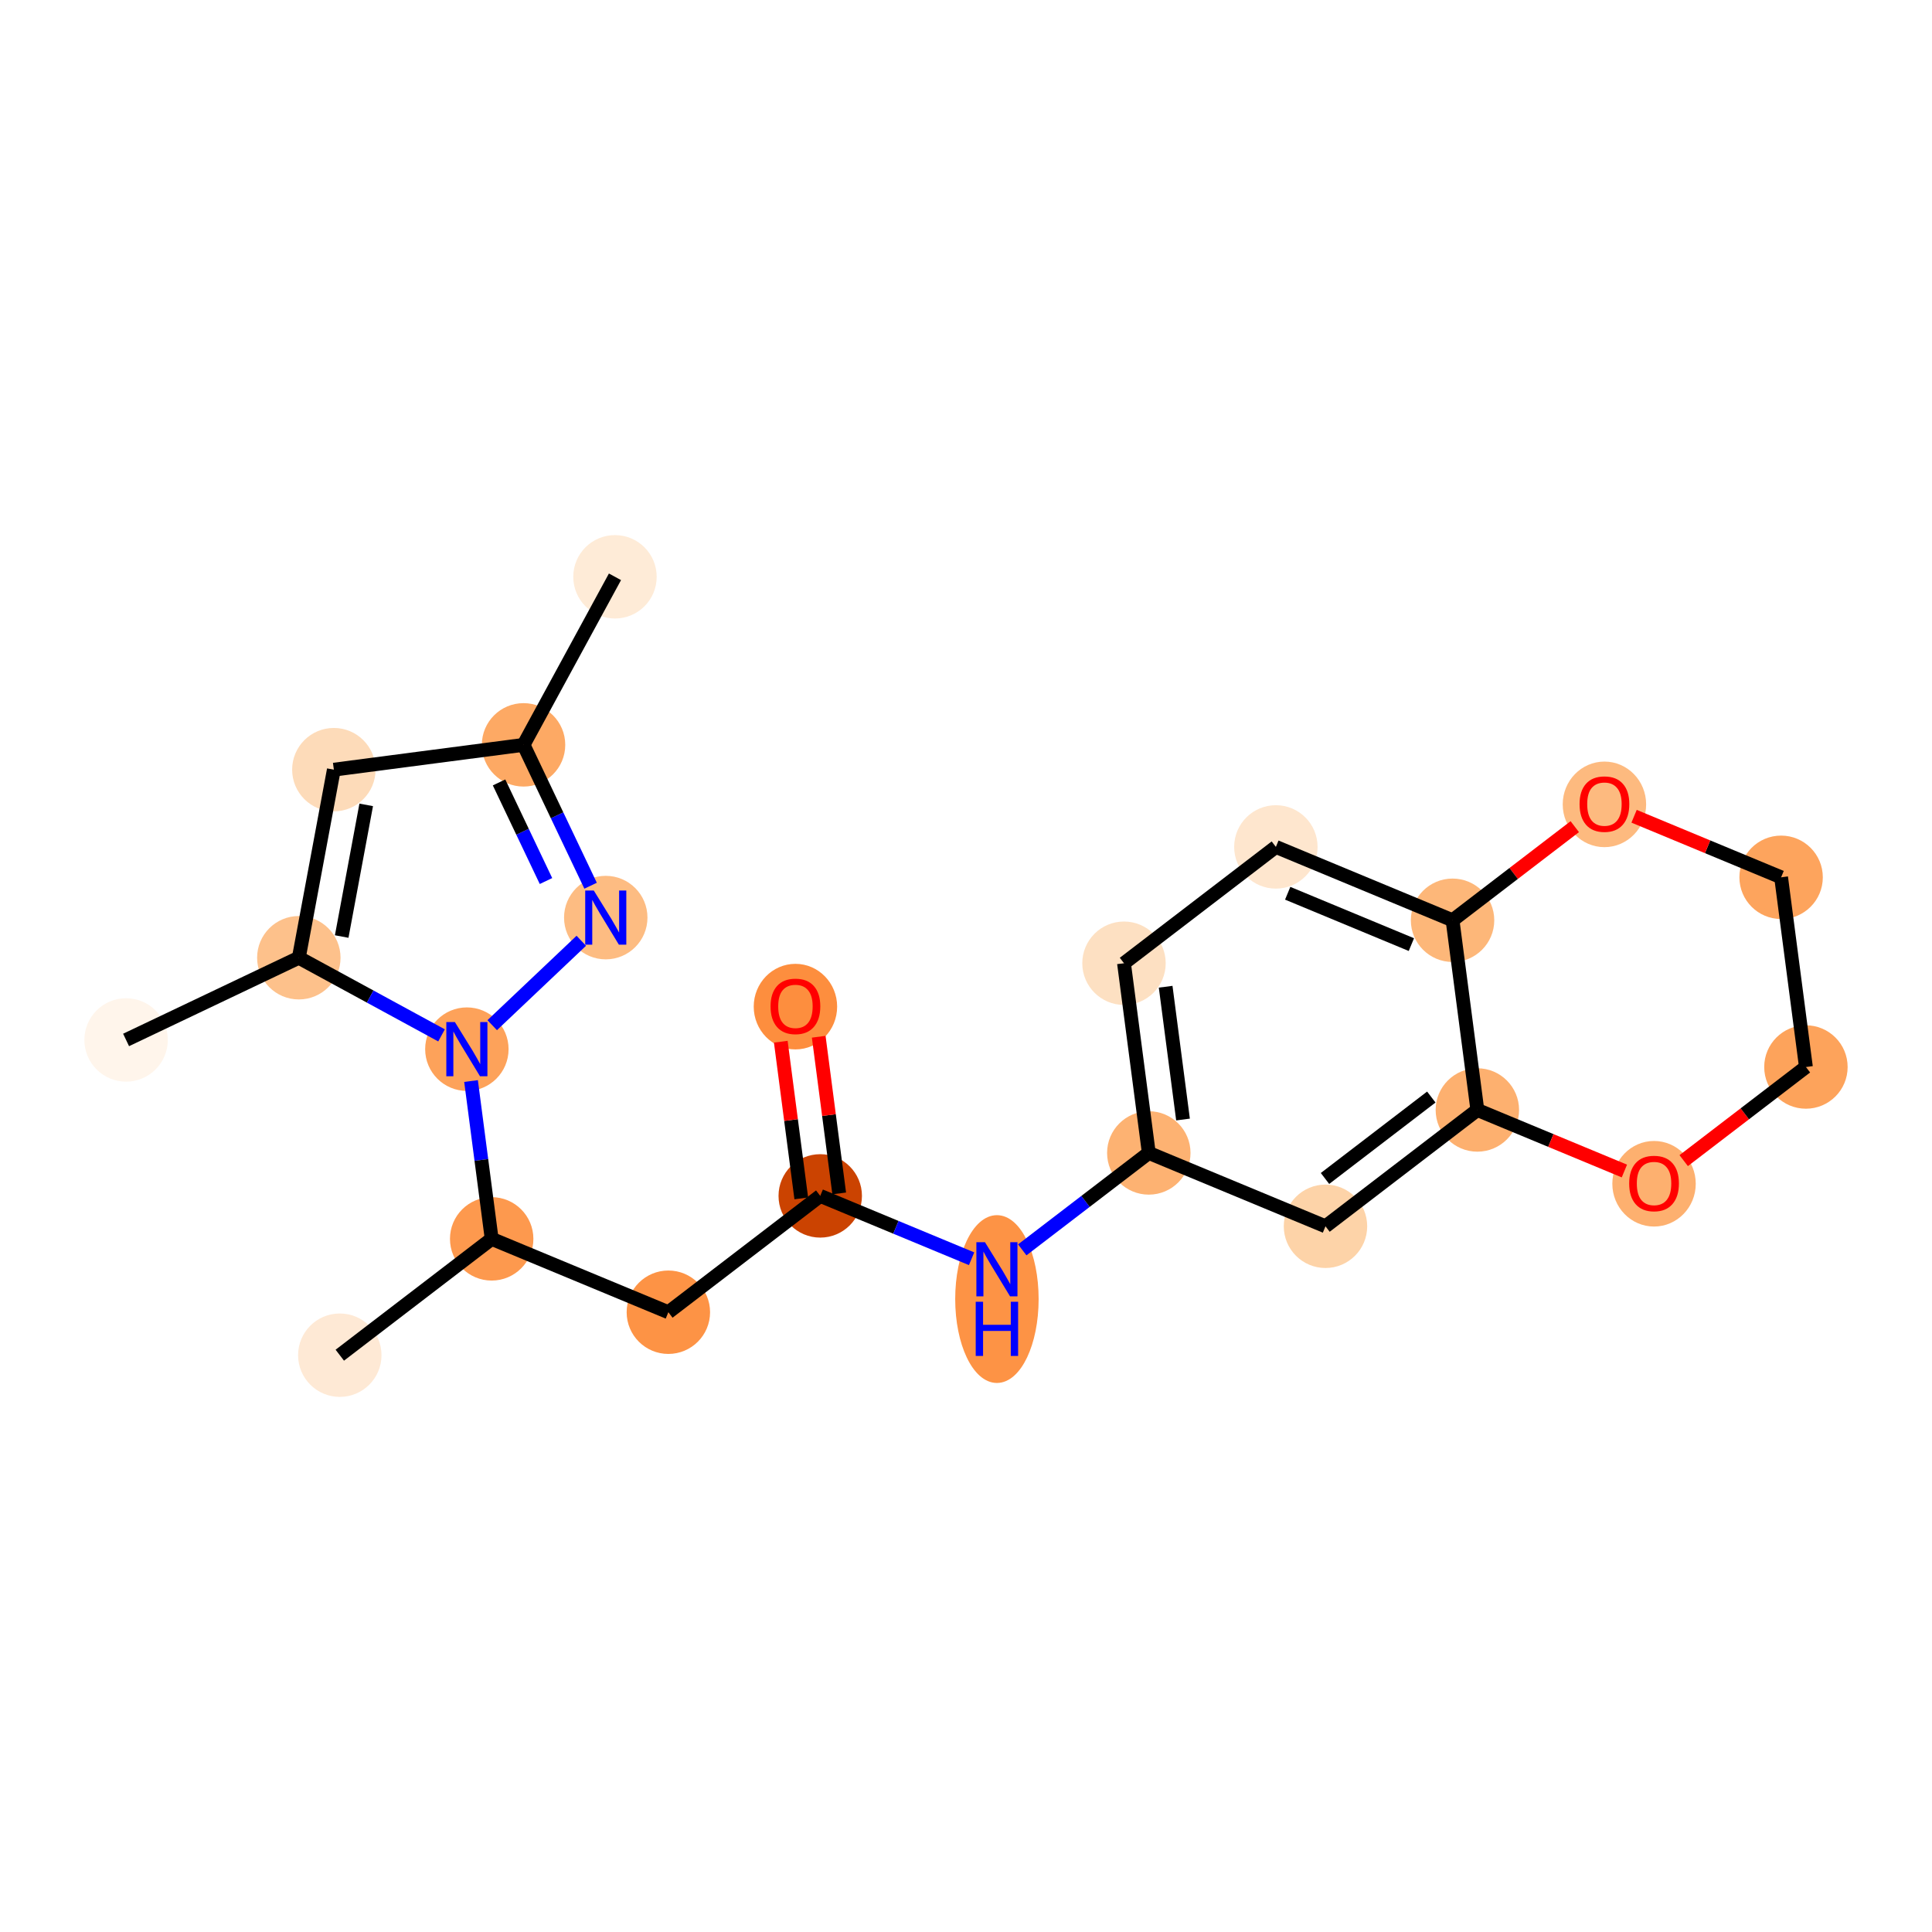 <?xml version='1.0' encoding='iso-8859-1'?>
<svg version='1.1' baseProfile='full'
              xmlns='http://www.w3.org/2000/svg'
                      xmlns:rdkit='http://www.rdkit.org/xml'
                      xmlns:xlink='http://www.w3.org/1999/xlink'
                  xml:space='preserve'
width='280px' height='280px' viewBox='0 0 280 280'>
<!-- END OF HEADER -->
<rect style='opacity:1.0;fill:#FFFFFF;stroke:none' width='280' height='280' x='0' y='0'> </rect>
<ellipse cx='89.127' cy='83.595' rx='5.545' ry='5.545'  style='fill:#FEEBD7;fill-rule:evenodd;stroke:#FEEBD7;stroke-width:1.0px;stroke-linecap:butt;stroke-linejoin:miter;stroke-opacity:1' />
<ellipse cx='75.876' cy='107.95' rx='5.545' ry='5.545'  style='fill:#FDA964;fill-rule:evenodd;stroke:#FDA964;stroke-width:1.0px;stroke-linecap:butt;stroke-linejoin:miter;stroke-opacity:1' />
<ellipse cx='48.384' cy='111.545' rx='5.545' ry='5.545'  style='fill:#FDDBB9;fill-rule:evenodd;stroke:#FDDBB9;stroke-width:1.0px;stroke-linecap:butt;stroke-linejoin:miter;stroke-opacity:1' />
<ellipse cx='43.308' cy='138.802' rx='5.545' ry='5.545'  style='fill:#FDC18B;fill-rule:evenodd;stroke:#FDC18B;stroke-width:1.0px;stroke-linecap:butt;stroke-linejoin:miter;stroke-opacity:1' />
<ellipse cx='18.273' cy='150.717' rx='5.545' ry='5.545'  style='fill:#FFF5EB;fill-rule:evenodd;stroke:#FFF5EB;stroke-width:1.0px;stroke-linecap:butt;stroke-linejoin:miter;stroke-opacity:1' />
<ellipse cx='67.662' cy='152.053' rx='5.545' ry='5.552'  style='fill:#FDA25A;fill-rule:evenodd;stroke:#FDA25A;stroke-width:1.0px;stroke-linecap:butt;stroke-linejoin:miter;stroke-opacity:1' />
<ellipse cx='71.258' cy='179.545' rx='5.545' ry='5.545'  style='fill:#FD994E;fill-rule:evenodd;stroke:#FD994E;stroke-width:1.0px;stroke-linecap:butt;stroke-linejoin:miter;stroke-opacity:1' />
<ellipse cx='49.246' cy='196.405' rx='5.545' ry='5.545'  style='fill:#FEE9D5;fill-rule:evenodd;stroke:#FEE9D5;stroke-width:1.0px;stroke-linecap:butt;stroke-linejoin:miter;stroke-opacity:1' />
<ellipse cx='96.864' cy='190.178' rx='5.545' ry='5.545'  style='fill:#FD9345;fill-rule:evenodd;stroke:#FD9345;stroke-width:1.0px;stroke-linecap:butt;stroke-linejoin:miter;stroke-opacity:1' />
<ellipse cx='118.875' cy='173.318' rx='5.545' ry='5.545'  style='fill:#CB4301;fill-rule:evenodd;stroke:#CB4301;stroke-width:1.0px;stroke-linecap:butt;stroke-linejoin:miter;stroke-opacity:1' />
<ellipse cx='115.28' cy='145.888' rx='5.545' ry='5.701'  style='fill:#FD8E3E;fill-rule:evenodd;stroke:#FD8E3E;stroke-width:1.0px;stroke-linecap:butt;stroke-linejoin:miter;stroke-opacity:1' />
<ellipse cx='144.481' cy='188.27' rx='5.545' ry='11.66'  style='fill:#FD9345;fill-rule:evenodd;stroke:#FD9345;stroke-width:1.0px;stroke-linecap:butt;stroke-linejoin:miter;stroke-opacity:1' />
<ellipse cx='166.493' cy='167.092' rx='5.545' ry='5.545'  style='fill:#FDB272;fill-rule:evenodd;stroke:#FDB272;stroke-width:1.0px;stroke-linecap:butt;stroke-linejoin:miter;stroke-opacity:1' />
<ellipse cx='162.898' cy='139.6' rx='5.545' ry='5.545'  style='fill:#FDE0C2;fill-rule:evenodd;stroke:#FDE0C2;stroke-width:1.0px;stroke-linecap:butt;stroke-linejoin:miter;stroke-opacity:1' />
<ellipse cx='184.909' cy='122.74' rx='5.545' ry='5.545'  style='fill:#FEE6CE;fill-rule:evenodd;stroke:#FEE6CE;stroke-width:1.0px;stroke-linecap:butt;stroke-linejoin:miter;stroke-opacity:1' />
<ellipse cx='210.515' cy='133.373' rx='5.545' ry='5.545'  style='fill:#FDB779;fill-rule:evenodd;stroke:#FDB779;stroke-width:1.0px;stroke-linecap:butt;stroke-linejoin:miter;stroke-opacity:1' />
<ellipse cx='214.11' cy='160.865' rx='5.545' ry='5.545'  style='fill:#FDB06F;fill-rule:evenodd;stroke:#FDB06F;stroke-width:1.0px;stroke-linecap:butt;stroke-linejoin:miter;stroke-opacity:1' />
<ellipse cx='192.099' cy='177.724' rx='5.545' ry='5.545'  style='fill:#FDD3A8;fill-rule:evenodd;stroke:#FDD3A8;stroke-width:1.0px;stroke-linecap:butt;stroke-linejoin:miter;stroke-opacity:1' />
<ellipse cx='239.716' cy='171.559' rx='5.545' ry='5.701'  style='fill:#FDB06F;fill-rule:evenodd;stroke:#FDB06F;stroke-width:1.0px;stroke-linecap:butt;stroke-linejoin:miter;stroke-opacity:1' />
<ellipse cx='261.728' cy='154.638' rx='5.545' ry='5.545'  style='fill:#FDA35B;fill-rule:evenodd;stroke:#FDA35B;stroke-width:1.0px;stroke-linecap:butt;stroke-linejoin:miter;stroke-opacity:1' />
<ellipse cx='258.132' cy='127.146' rx='5.545' ry='5.545'  style='fill:#FDA45D;fill-rule:evenodd;stroke:#FDA45D;stroke-width:1.0px;stroke-linecap:butt;stroke-linejoin:miter;stroke-opacity:1' />
<ellipse cx='232.526' cy='116.575' rx='5.545' ry='5.701'  style='fill:#FDBA7F;fill-rule:evenodd;stroke:#FDBA7F;stroke-width:1.0px;stroke-linecap:butt;stroke-linejoin:miter;stroke-opacity:1' />
<ellipse cx='87.791' cy='132.985' rx='5.545' ry='5.552'  style='fill:#FDBC82;fill-rule:evenodd;stroke:#FDBC82;stroke-width:1.0px;stroke-linecap:butt;stroke-linejoin:miter;stroke-opacity:1' />
<path class='bond-0 atom-0 atom-1' d='M 89.127,83.595 L 75.876,107.95' style='fill:none;fill-rule:evenodd;stroke:#000000;stroke-width:2.0px;stroke-linecap:butt;stroke-linejoin:miter;stroke-opacity:1' />
<path class='bond-1 atom-1 atom-2' d='M 75.876,107.95 L 48.384,111.545' style='fill:none;fill-rule:evenodd;stroke:#000000;stroke-width:2.0px;stroke-linecap:butt;stroke-linejoin:miter;stroke-opacity:1' />
<path class='bond-22 atom-22 atom-1' d='M 85.593,128.366 L 80.734,118.158' style='fill:none;fill-rule:evenodd;stroke:#0000FF;stroke-width:2.0px;stroke-linecap:butt;stroke-linejoin:miter;stroke-opacity:1' />
<path class='bond-22 atom-22 atom-1' d='M 80.734,118.158 L 75.876,107.95' style='fill:none;fill-rule:evenodd;stroke:#000000;stroke-width:2.0px;stroke-linecap:butt;stroke-linejoin:miter;stroke-opacity:1' />
<path class='bond-22 atom-22 atom-1' d='M 79.128,127.687 L 75.727,120.541' style='fill:none;fill-rule:evenodd;stroke:#0000FF;stroke-width:2.0px;stroke-linecap:butt;stroke-linejoin:miter;stroke-opacity:1' />
<path class='bond-22 atom-22 atom-1' d='M 75.727,120.541 L 72.327,113.395' style='fill:none;fill-rule:evenodd;stroke:#000000;stroke-width:2.0px;stroke-linecap:butt;stroke-linejoin:miter;stroke-opacity:1' />
<path class='bond-2 atom-2 atom-3' d='M 48.384,111.545 L 43.308,138.802' style='fill:none;fill-rule:evenodd;stroke:#000000;stroke-width:2.0px;stroke-linecap:butt;stroke-linejoin:miter;stroke-opacity:1' />
<path class='bond-2 atom-2 atom-3' d='M 53.074,116.649 L 49.521,135.729' style='fill:none;fill-rule:evenodd;stroke:#000000;stroke-width:2.0px;stroke-linecap:butt;stroke-linejoin:miter;stroke-opacity:1' />
<path class='bond-3 atom-3 atom-4' d='M 43.308,138.802 L 18.273,150.717' style='fill:none;fill-rule:evenodd;stroke:#000000;stroke-width:2.0px;stroke-linecap:butt;stroke-linejoin:miter;stroke-opacity:1' />
<path class='bond-4 atom-3 atom-5' d='M 43.308,138.802 L 53.65,144.429' style='fill:none;fill-rule:evenodd;stroke:#000000;stroke-width:2.0px;stroke-linecap:butt;stroke-linejoin:miter;stroke-opacity:1' />
<path class='bond-4 atom-3 atom-5' d='M 53.65,144.429 L 63.992,150.056' style='fill:none;fill-rule:evenodd;stroke:#0000FF;stroke-width:2.0px;stroke-linecap:butt;stroke-linejoin:miter;stroke-opacity:1' />
<path class='bond-5 atom-5 atom-6' d='M 68.267,156.672 L 69.762,168.109' style='fill:none;fill-rule:evenodd;stroke:#0000FF;stroke-width:2.0px;stroke-linecap:butt;stroke-linejoin:miter;stroke-opacity:1' />
<path class='bond-5 atom-5 atom-6' d='M 69.762,168.109 L 71.258,179.545' style='fill:none;fill-rule:evenodd;stroke:#000000;stroke-width:2.0px;stroke-linecap:butt;stroke-linejoin:miter;stroke-opacity:1' />
<path class='bond-21 atom-5 atom-22' d='M 71.334,148.576 L 84.246,136.343' style='fill:none;fill-rule:evenodd;stroke:#0000FF;stroke-width:2.0px;stroke-linecap:butt;stroke-linejoin:miter;stroke-opacity:1' />
<path class='bond-6 atom-6 atom-7' d='M 71.258,179.545 L 49.246,196.405' style='fill:none;fill-rule:evenodd;stroke:#000000;stroke-width:2.0px;stroke-linecap:butt;stroke-linejoin:miter;stroke-opacity:1' />
<path class='bond-7 atom-6 atom-8' d='M 71.258,179.545 L 96.864,190.178' style='fill:none;fill-rule:evenodd;stroke:#000000;stroke-width:2.0px;stroke-linecap:butt;stroke-linejoin:miter;stroke-opacity:1' />
<path class='bond-8 atom-8 atom-9' d='M 96.864,190.178 L 118.875,173.318' style='fill:none;fill-rule:evenodd;stroke:#000000;stroke-width:2.0px;stroke-linecap:butt;stroke-linejoin:miter;stroke-opacity:1' />
<path class='bond-9 atom-9 atom-10' d='M 121.624,172.959 L 120.14,161.606' style='fill:none;fill-rule:evenodd;stroke:#000000;stroke-width:2.0px;stroke-linecap:butt;stroke-linejoin:miter;stroke-opacity:1' />
<path class='bond-9 atom-9 atom-10' d='M 120.14,161.606 L 118.655,150.253' style='fill:none;fill-rule:evenodd;stroke:#FF0000;stroke-width:2.0px;stroke-linecap:butt;stroke-linejoin:miter;stroke-opacity:1' />
<path class='bond-9 atom-9 atom-10' d='M 116.126,173.678 L 114.641,162.325' style='fill:none;fill-rule:evenodd;stroke:#000000;stroke-width:2.0px;stroke-linecap:butt;stroke-linejoin:miter;stroke-opacity:1' />
<path class='bond-9 atom-9 atom-10' d='M 114.641,162.325 L 113.157,150.972' style='fill:none;fill-rule:evenodd;stroke:#FF0000;stroke-width:2.0px;stroke-linecap:butt;stroke-linejoin:miter;stroke-opacity:1' />
<path class='bond-10 atom-9 atom-11' d='M 118.875,173.318 L 129.843,177.873' style='fill:none;fill-rule:evenodd;stroke:#000000;stroke-width:2.0px;stroke-linecap:butt;stroke-linejoin:miter;stroke-opacity:1' />
<path class='bond-10 atom-9 atom-11' d='M 129.843,177.873 L 140.81,182.427' style='fill:none;fill-rule:evenodd;stroke:#0000FF;stroke-width:2.0px;stroke-linecap:butt;stroke-linejoin:miter;stroke-opacity:1' />
<path class='bond-11 atom-11 atom-12' d='M 148.152,181.139 L 157.322,174.116' style='fill:none;fill-rule:evenodd;stroke:#0000FF;stroke-width:2.0px;stroke-linecap:butt;stroke-linejoin:miter;stroke-opacity:1' />
<path class='bond-11 atom-11 atom-12' d='M 157.322,174.116 L 166.493,167.092' style='fill:none;fill-rule:evenodd;stroke:#000000;stroke-width:2.0px;stroke-linecap:butt;stroke-linejoin:miter;stroke-opacity:1' />
<path class='bond-12 atom-12 atom-13' d='M 166.493,167.092 L 162.898,139.6' style='fill:none;fill-rule:evenodd;stroke:#000000;stroke-width:2.0px;stroke-linecap:butt;stroke-linejoin:miter;stroke-opacity:1' />
<path class='bond-12 atom-12 atom-13' d='M 171.452,162.249 L 168.935,143.005' style='fill:none;fill-rule:evenodd;stroke:#000000;stroke-width:2.0px;stroke-linecap:butt;stroke-linejoin:miter;stroke-opacity:1' />
<path class='bond-23 atom-17 atom-12' d='M 192.099,177.724 L 166.493,167.092' style='fill:none;fill-rule:evenodd;stroke:#000000;stroke-width:2.0px;stroke-linecap:butt;stroke-linejoin:miter;stroke-opacity:1' />
<path class='bond-13 atom-13 atom-14' d='M 162.898,139.6 L 184.909,122.74' style='fill:none;fill-rule:evenodd;stroke:#000000;stroke-width:2.0px;stroke-linecap:butt;stroke-linejoin:miter;stroke-opacity:1' />
<path class='bond-14 atom-14 atom-15' d='M 184.909,122.74 L 210.515,133.373' style='fill:none;fill-rule:evenodd;stroke:#000000;stroke-width:2.0px;stroke-linecap:butt;stroke-linejoin:miter;stroke-opacity:1' />
<path class='bond-14 atom-14 atom-15' d='M 186.623,129.457 L 204.548,136.899' style='fill:none;fill-rule:evenodd;stroke:#000000;stroke-width:2.0px;stroke-linecap:butt;stroke-linejoin:miter;stroke-opacity:1' />
<path class='bond-15 atom-15 atom-16' d='M 210.515,133.373 L 214.11,160.865' style='fill:none;fill-rule:evenodd;stroke:#000000;stroke-width:2.0px;stroke-linecap:butt;stroke-linejoin:miter;stroke-opacity:1' />
<path class='bond-24 atom-21 atom-15' d='M 228.229,119.805 L 219.372,126.589' style='fill:none;fill-rule:evenodd;stroke:#FF0000;stroke-width:2.0px;stroke-linecap:butt;stroke-linejoin:miter;stroke-opacity:1' />
<path class='bond-24 atom-21 atom-15' d='M 219.372,126.589 L 210.515,133.373' style='fill:none;fill-rule:evenodd;stroke:#000000;stroke-width:2.0px;stroke-linecap:butt;stroke-linejoin:miter;stroke-opacity:1' />
<path class='bond-16 atom-16 atom-17' d='M 214.11,160.865 L 192.099,177.724' style='fill:none;fill-rule:evenodd;stroke:#000000;stroke-width:2.0px;stroke-linecap:butt;stroke-linejoin:miter;stroke-opacity:1' />
<path class='bond-16 atom-16 atom-17' d='M 207.436,158.992 L 192.029,170.793' style='fill:none;fill-rule:evenodd;stroke:#000000;stroke-width:2.0px;stroke-linecap:butt;stroke-linejoin:miter;stroke-opacity:1' />
<path class='bond-17 atom-16 atom-18' d='M 214.11,160.865 L 224.764,165.289' style='fill:none;fill-rule:evenodd;stroke:#000000;stroke-width:2.0px;stroke-linecap:butt;stroke-linejoin:miter;stroke-opacity:1' />
<path class='bond-17 atom-16 atom-18' d='M 224.764,165.289 L 235.419,169.713' style='fill:none;fill-rule:evenodd;stroke:#FF0000;stroke-width:2.0px;stroke-linecap:butt;stroke-linejoin:miter;stroke-opacity:1' />
<path class='bond-18 atom-18 atom-19' d='M 244.014,168.206 L 252.871,161.422' style='fill:none;fill-rule:evenodd;stroke:#FF0000;stroke-width:2.0px;stroke-linecap:butt;stroke-linejoin:miter;stroke-opacity:1' />
<path class='bond-18 atom-18 atom-19' d='M 252.871,161.422 L 261.728,154.638' style='fill:none;fill-rule:evenodd;stroke:#000000;stroke-width:2.0px;stroke-linecap:butt;stroke-linejoin:miter;stroke-opacity:1' />
<path class='bond-19 atom-19 atom-20' d='M 261.728,154.638 L 258.132,127.146' style='fill:none;fill-rule:evenodd;stroke:#000000;stroke-width:2.0px;stroke-linecap:butt;stroke-linejoin:miter;stroke-opacity:1' />
<path class='bond-20 atom-20 atom-21' d='M 258.132,127.146 L 247.478,122.722' style='fill:none;fill-rule:evenodd;stroke:#000000;stroke-width:2.0px;stroke-linecap:butt;stroke-linejoin:miter;stroke-opacity:1' />
<path class='bond-20 atom-20 atom-21' d='M 247.478,122.722 L 236.824,118.298' style='fill:none;fill-rule:evenodd;stroke:#FF0000;stroke-width:2.0px;stroke-linecap:butt;stroke-linejoin:miter;stroke-opacity:1' />
<path  class='atom-5' d='M 65.927 148.127
L 68.5 152.286
Q 68.755 152.697, 69.165 153.44
Q 69.576 154.183, 69.598 154.227
L 69.598 148.127
L 70.64 148.127
L 70.64 155.979
L 69.564 155.979
L 66.803 151.432
Q 66.481 150.9, 66.138 150.29
Q 65.805 149.68, 65.705 149.491
L 65.705 155.979
L 64.685 155.979
L 64.685 148.127
L 65.927 148.127
' fill='#0000FF'/>
<path  class='atom-10' d='M 111.676 145.849
Q 111.676 143.963, 112.607 142.91
Q 113.539 141.856, 115.28 141.856
Q 117.021 141.856, 117.953 142.91
Q 118.884 143.963, 118.884 145.849
Q 118.884 147.756, 117.942 148.843
Q 116.999 149.919, 115.28 149.919
Q 113.55 149.919, 112.607 148.843
Q 111.676 147.767, 111.676 145.849
M 115.28 149.032
Q 116.478 149.032, 117.121 148.233
Q 117.775 147.424, 117.775 145.849
Q 117.775 144.307, 117.121 143.531
Q 116.478 142.743, 115.28 142.743
Q 114.082 142.743, 113.428 143.52
Q 112.785 144.296, 112.785 145.849
Q 112.785 147.435, 113.428 148.233
Q 114.082 149.032, 115.28 149.032
' fill='#FF0000'/>
<path  class='atom-11' d='M 142.746 180.025
L 145.319 184.184
Q 145.574 184.594, 145.984 185.337
Q 146.394 186.08, 146.417 186.125
L 146.417 180.025
L 147.459 180.025
L 147.459 187.877
L 146.383 187.877
L 143.622 183.33
Q 143.3 182.798, 142.956 182.188
Q 142.624 181.578, 142.524 181.389
L 142.524 187.877
L 141.504 187.877
L 141.504 180.025
L 142.746 180.025
' fill='#0000FF'/>
<path  class='atom-11' d='M 141.409 188.662
L 142.474 188.662
L 142.474 192
L 146.489 192
L 146.489 188.662
L 147.553 188.662
L 147.553 196.514
L 146.489 196.514
L 146.489 192.888
L 142.474 192.888
L 142.474 196.514
L 141.409 196.514
L 141.409 188.662
' fill='#0000FF'/>
<path  class='atom-18' d='M 236.112 171.52
Q 236.112 169.634, 237.044 168.581
Q 237.975 167.527, 239.716 167.527
Q 241.457 167.527, 242.389 168.581
Q 243.321 169.634, 243.321 171.52
Q 243.321 173.427, 242.378 174.514
Q 241.435 175.59, 239.716 175.59
Q 237.986 175.59, 237.044 174.514
Q 236.112 173.438, 236.112 171.52
M 239.716 174.703
Q 240.914 174.703, 241.557 173.904
Q 242.212 173.095, 242.212 171.52
Q 242.212 169.978, 241.557 169.202
Q 240.914 168.414, 239.716 168.414
Q 238.519 168.414, 237.864 169.191
Q 237.221 169.967, 237.221 171.52
Q 237.221 173.106, 237.864 173.904
Q 238.519 174.703, 239.716 174.703
' fill='#FF0000'/>
<path  class='atom-21' d='M 228.922 116.536
Q 228.922 114.65, 229.853 113.597
Q 230.785 112.543, 232.526 112.543
Q 234.267 112.543, 235.199 113.597
Q 236.131 114.65, 236.131 116.536
Q 236.131 118.443, 235.188 119.53
Q 234.245 120.606, 232.526 120.606
Q 230.796 120.606, 229.853 119.53
Q 228.922 118.454, 228.922 116.536
M 232.526 119.719
Q 233.724 119.719, 234.367 118.92
Q 235.022 118.111, 235.022 116.536
Q 235.022 114.994, 234.367 114.218
Q 233.724 113.43, 232.526 113.43
Q 231.328 113.43, 230.674 114.207
Q 230.031 114.983, 230.031 116.536
Q 230.031 118.122, 230.674 118.92
Q 231.328 119.719, 232.526 119.719
' fill='#FF0000'/>
<path  class='atom-22' d='M 86.055 129.059
L 88.628 133.218
Q 88.883 133.629, 89.294 134.372
Q 89.704 135.115, 89.726 135.159
L 89.726 129.059
L 90.769 129.059
L 90.769 136.911
L 89.693 136.911
L 86.931 132.364
Q 86.61 131.832, 86.266 131.222
Q 85.933 130.612, 85.834 130.424
L 85.834 136.911
L 84.813 136.911
L 84.813 129.059
L 86.055 129.059
' fill='#0000FF'/>
</svg>
